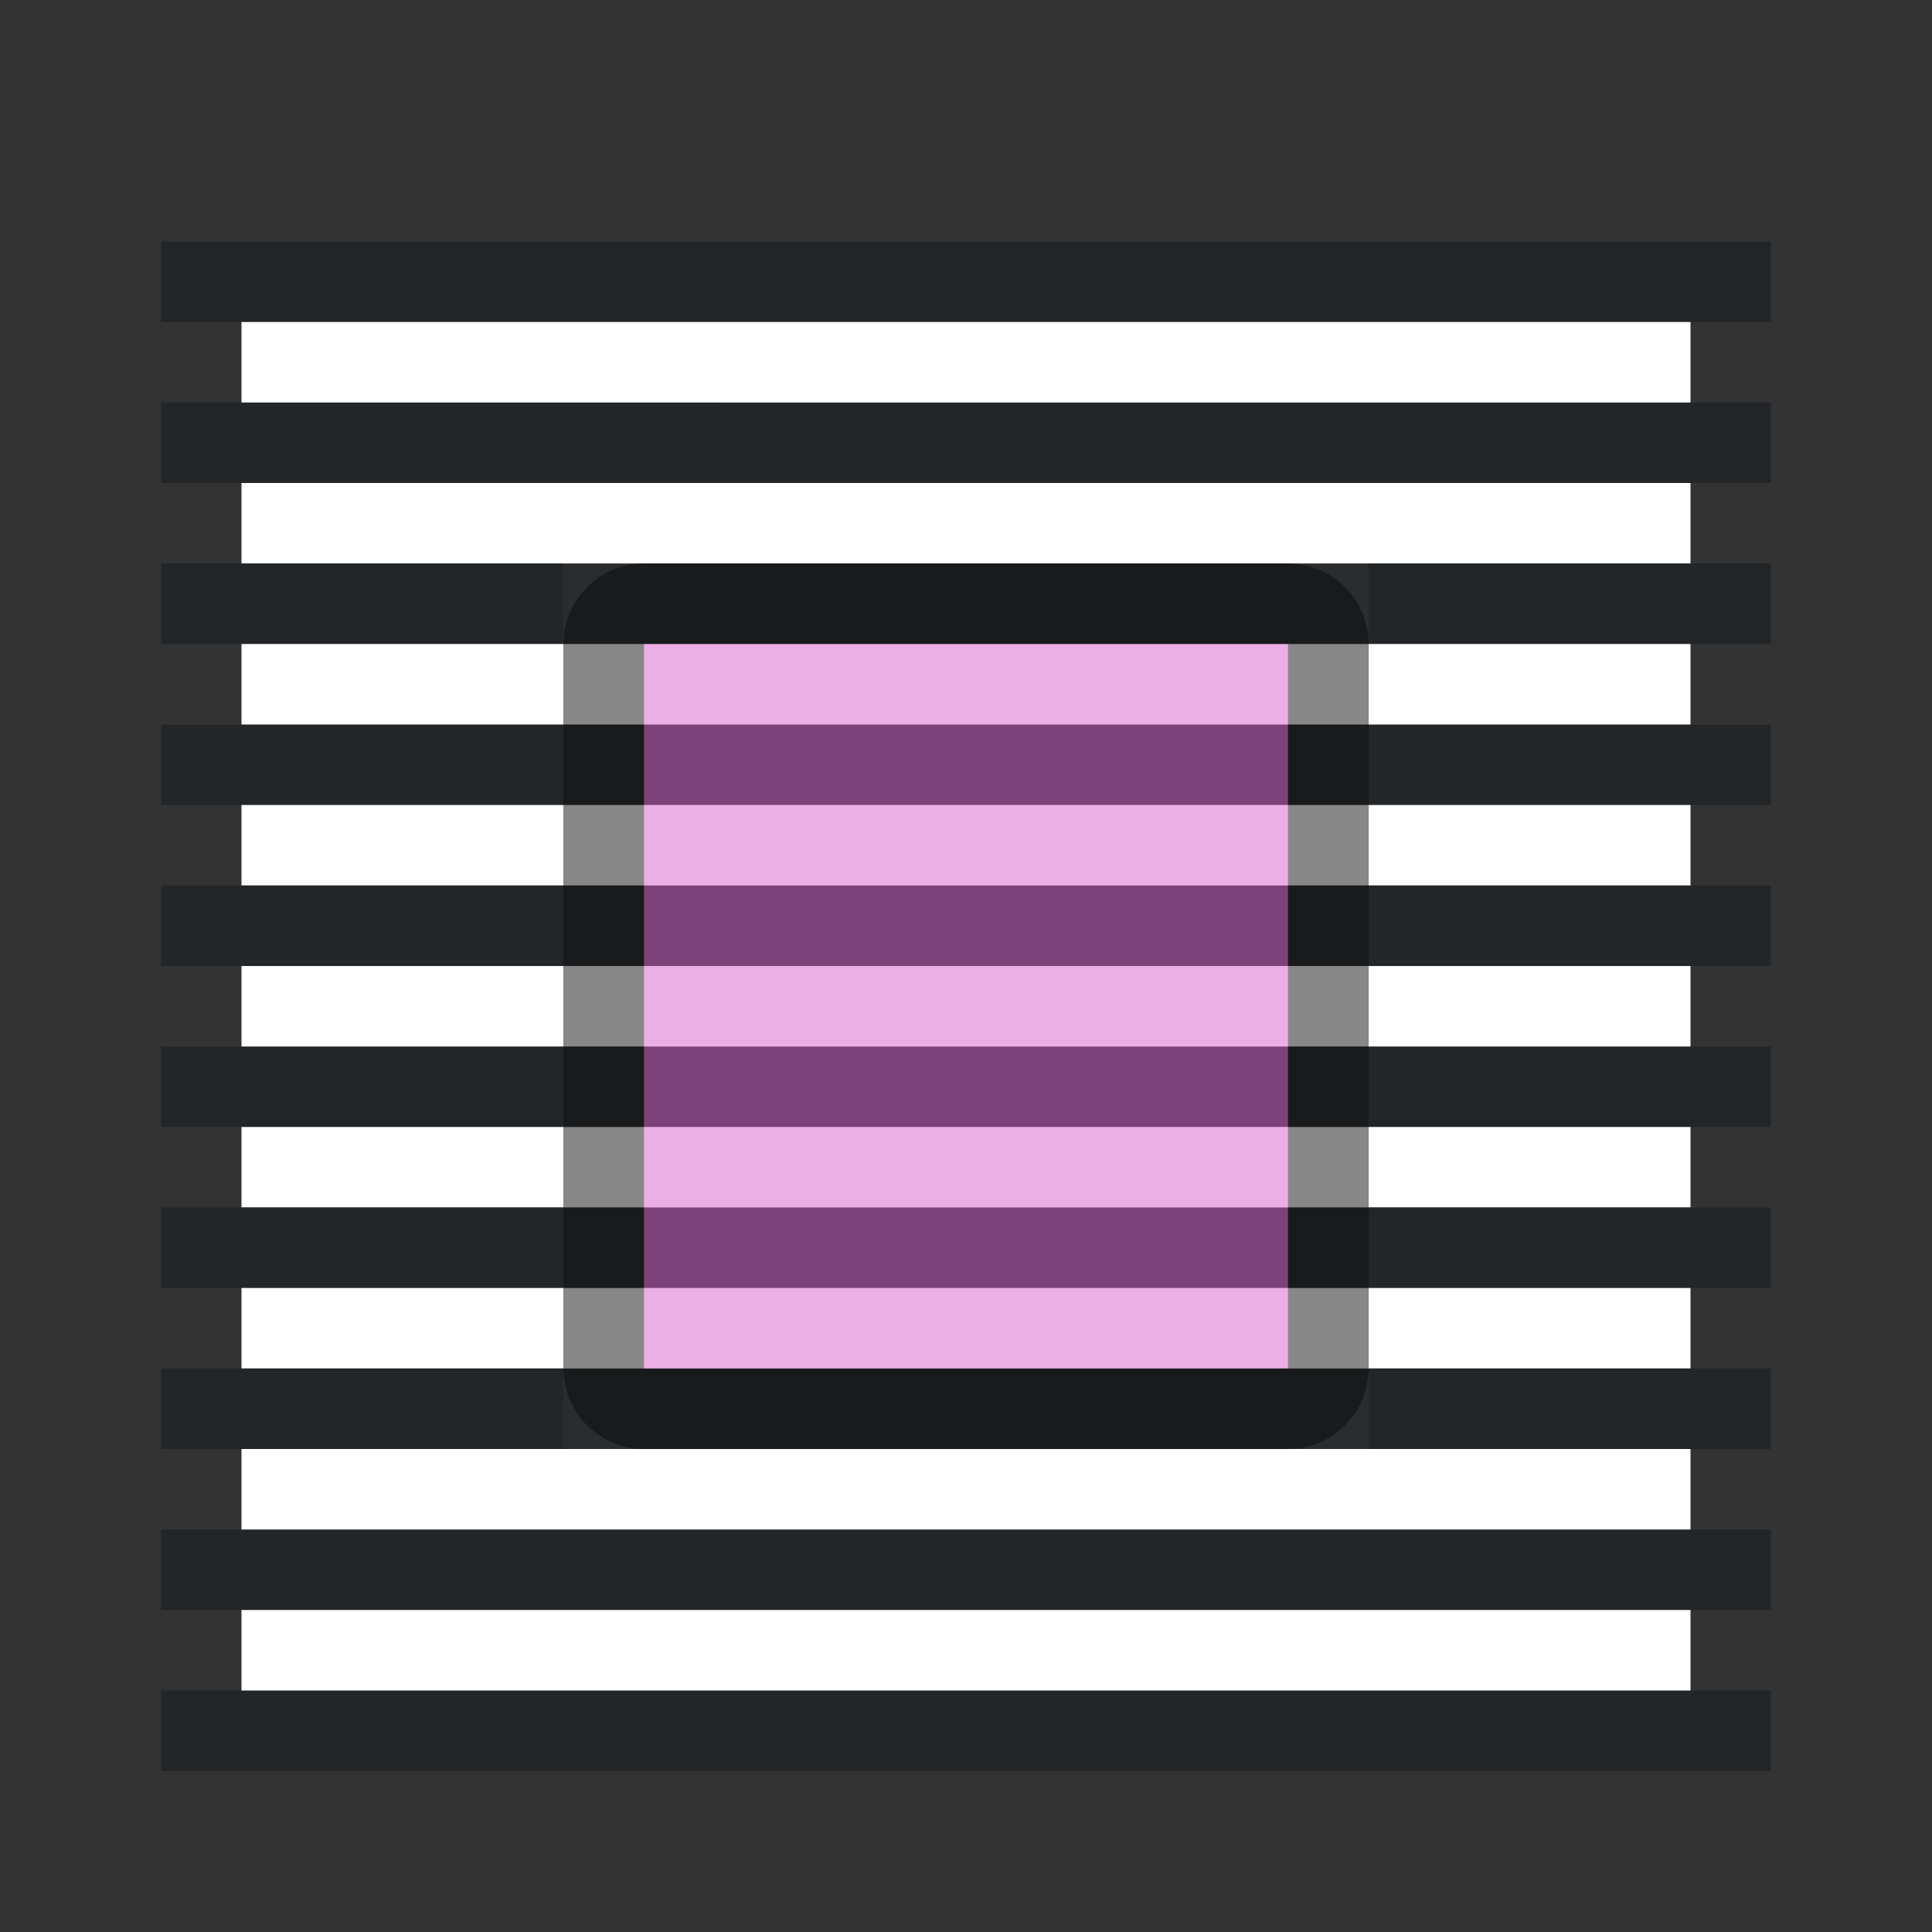 <svg xmlns="http://www.w3.org/2000/svg" viewBox="0 0 24 24"><rect x="0" y="0" width="24" height="24" fill="#333333" stroke="none"/><path style="fill:#232629;fill-opacity:1;fill-rule:evenodd;stroke-width:2;stroke-linecap:round;stroke-linejoin:round" d="M2 5h20v1H2z"/><path style="fill:#fff;fill-opacity:1;fill-rule:evenodd;stroke-width:2;stroke-linecap:round;stroke-linejoin:round" d="M3 6h18v1H3z"/><path style="fill:#232629;fill-opacity:1;fill-rule:evenodd;stroke-width:2;stroke-linecap:round;stroke-linejoin:round" transform="scale(1 -1)" d="M2-20h20v1H2z"/><path style="fill:#fff;fill-opacity:1;fill-rule:evenodd;stroke-width:2;stroke-linecap:round;stroke-linejoin:round" transform="scale(1 -1)" d="M3-19h18v1H3z"/><path style="fill:#232629;fill-opacity:1;fill-rule:evenodd;stroke-width:2;stroke-linecap:round;stroke-linejoin:round" d="M2 3h20v1H2z"/><path style="fill:#fff;fill-opacity:1;fill-rule:evenodd;stroke-width:2;stroke-linecap:round;stroke-linejoin:round" d="M3 4h18v1H3z"/><path style="fill:#232629;fill-opacity:1;fill-rule:evenodd;stroke-width:2;stroke-linecap:round;stroke-linejoin:round" transform="scale(1 -1)" d="M2-22h20v1H2z"/><path style="fill:#fff;fill-opacity:1;fill-rule:evenodd;stroke-width:2;stroke-linecap:round;stroke-linejoin:round" transform="scale(1 -1)" d="M3-21h18v1H3z"/><path style="fill:#232629;fill-opacity:1;fill-rule:evenodd;stroke-width:2;stroke-linecap:round;stroke-linejoin:round" d="M2 9v1h5V9H2zm15 0v1h5V9h-5z"/><path style="fill:#fff;fill-opacity:1;fill-rule:evenodd;stroke-width:2;stroke-linecap:round;stroke-linejoin:round" d="M3 10v1h4v-1H3zm14 0v1h4v-1h-4z"/><path style="fill:#232629;fill-opacity:1;fill-rule:evenodd;stroke-width:2;stroke-linecap:round;stroke-linejoin:round" d="M2 7v1h5V7H2zm15 0v1h5V7h-5z"/><path style="fill:#fff;fill-opacity:1;fill-rule:evenodd;stroke-width:2;stroke-linecap:round;stroke-linejoin:round" d="M3 8v1h4V8H3zm14 0v1h4V8h-4z"/><path style="fill:#232629;fill-opacity:1;fill-rule:evenodd;stroke-width:2;stroke-linecap:round;stroke-linejoin:round" d="M2 13v1h5v-1H2zm15 0v1h5v-1h-5z"/><path style="fill:#fff;fill-opacity:1;fill-rule:evenodd;stroke-width:2;stroke-linecap:round;stroke-linejoin:round" d="M3 14v1h4v-1H3zm14 0v1h4v-1h-4z"/><path style="fill:#232629;fill-opacity:1;fill-rule:evenodd;stroke-width:2;stroke-linecap:round;stroke-linejoin:round" d="M2 11v1h5v-1H2zm15 0v1h5v-1h-5z"/><path style="fill:#fff;fill-opacity:1;fill-rule:evenodd;stroke-width:2;stroke-linecap:round;stroke-linejoin:round" d="M3 12v1h4v-1H3zm14 0v1h4v-1h-4z"/><path style="fill:#232629;fill-opacity:1;fill-rule:evenodd;stroke-width:2;stroke-linecap:round;stroke-linejoin:round" d="M2 15v1h5v-1H2zm15 0v1h5v-1h-5z"/><path style="fill:#fff;fill-opacity:1;fill-rule:evenodd;stroke-width:2;stroke-linecap:round;stroke-linejoin:round" d="M3 16v1h4v-1H3zm14 0v1h4v-1h-4z"/><path style="fill:#232629;fill-opacity:1;fill-rule:evenodd;stroke-width:2;stroke-linecap:round;stroke-linejoin:round" d="M2 17v1h5v-1H2zm15 0v1h5v-1h-5z"/><path style="opacity:.7;fill:#000;fill-opacity:1;stroke:#000;stroke-width:2;stroke-linejoin:round;stroke-miterlimit:4;stroke-dasharray:none" d="M8 8v9h8V8z"/><path d="M8 8v9h8V8z" style="fill:#d85eca;fill-opacity:1;stroke-width:.8"/><path style="fill:#232629;fill-opacity:1;fill-rule:evenodd;stroke-width:2;stroke-linecap:round;stroke-linejoin:round;opacity:.5" d="M7 9v1h10V9z"/><path style="fill:#fff;fill-opacity:1;fill-rule:evenodd;stroke-width:2;stroke-linecap:round;stroke-linejoin:round;opacity:.5" d="M7 10v1h10v-1z"/><path style="fill:#232629;fill-opacity:1;fill-rule:evenodd;stroke-width:2;stroke-linecap:round;stroke-linejoin:round;opacity:.5" d="M7 7v1h10V7z"/><path style="fill:#fff;fill-opacity:1;fill-rule:evenodd;stroke-width:2;stroke-linecap:round;stroke-linejoin:round;opacity:.5" d="M7 8v1h10V8z"/><path style="opacity:.5;fill:#232629;fill-opacity:1;fill-rule:evenodd;stroke-width:2;stroke-linecap:round;stroke-linejoin:round" d="M7 13v1h10v-1z"/><path style="opacity:.5;fill:#fff;fill-opacity:1;fill-rule:evenodd;stroke-width:2;stroke-linecap:round;stroke-linejoin:round" d="M7 14v1h10v-1z"/><path style="opacity:.5;fill:#232629;fill-opacity:1;fill-rule:evenodd;stroke-width:2;stroke-linecap:round;stroke-linejoin:round" d="M7 11v1h10v-1z"/><path style="opacity:.5;fill:#fff;fill-opacity:1;fill-rule:evenodd;stroke-width:2;stroke-linecap:round;stroke-linejoin:round" d="M7 12v1h10v-1z"/><path style="opacity:.5;fill:#232629;fill-opacity:1;fill-rule:evenodd;stroke-width:2;stroke-linecap:round;stroke-linejoin:round" d="M7 17v1h10v-1zM7 15v1h10v-1z"/><path style="opacity:.5;fill:#fff;fill-opacity:1;fill-rule:evenodd;stroke-width:2;stroke-linecap:round;stroke-linejoin:round" d="M7 16v1h10v-1z"/></svg>
